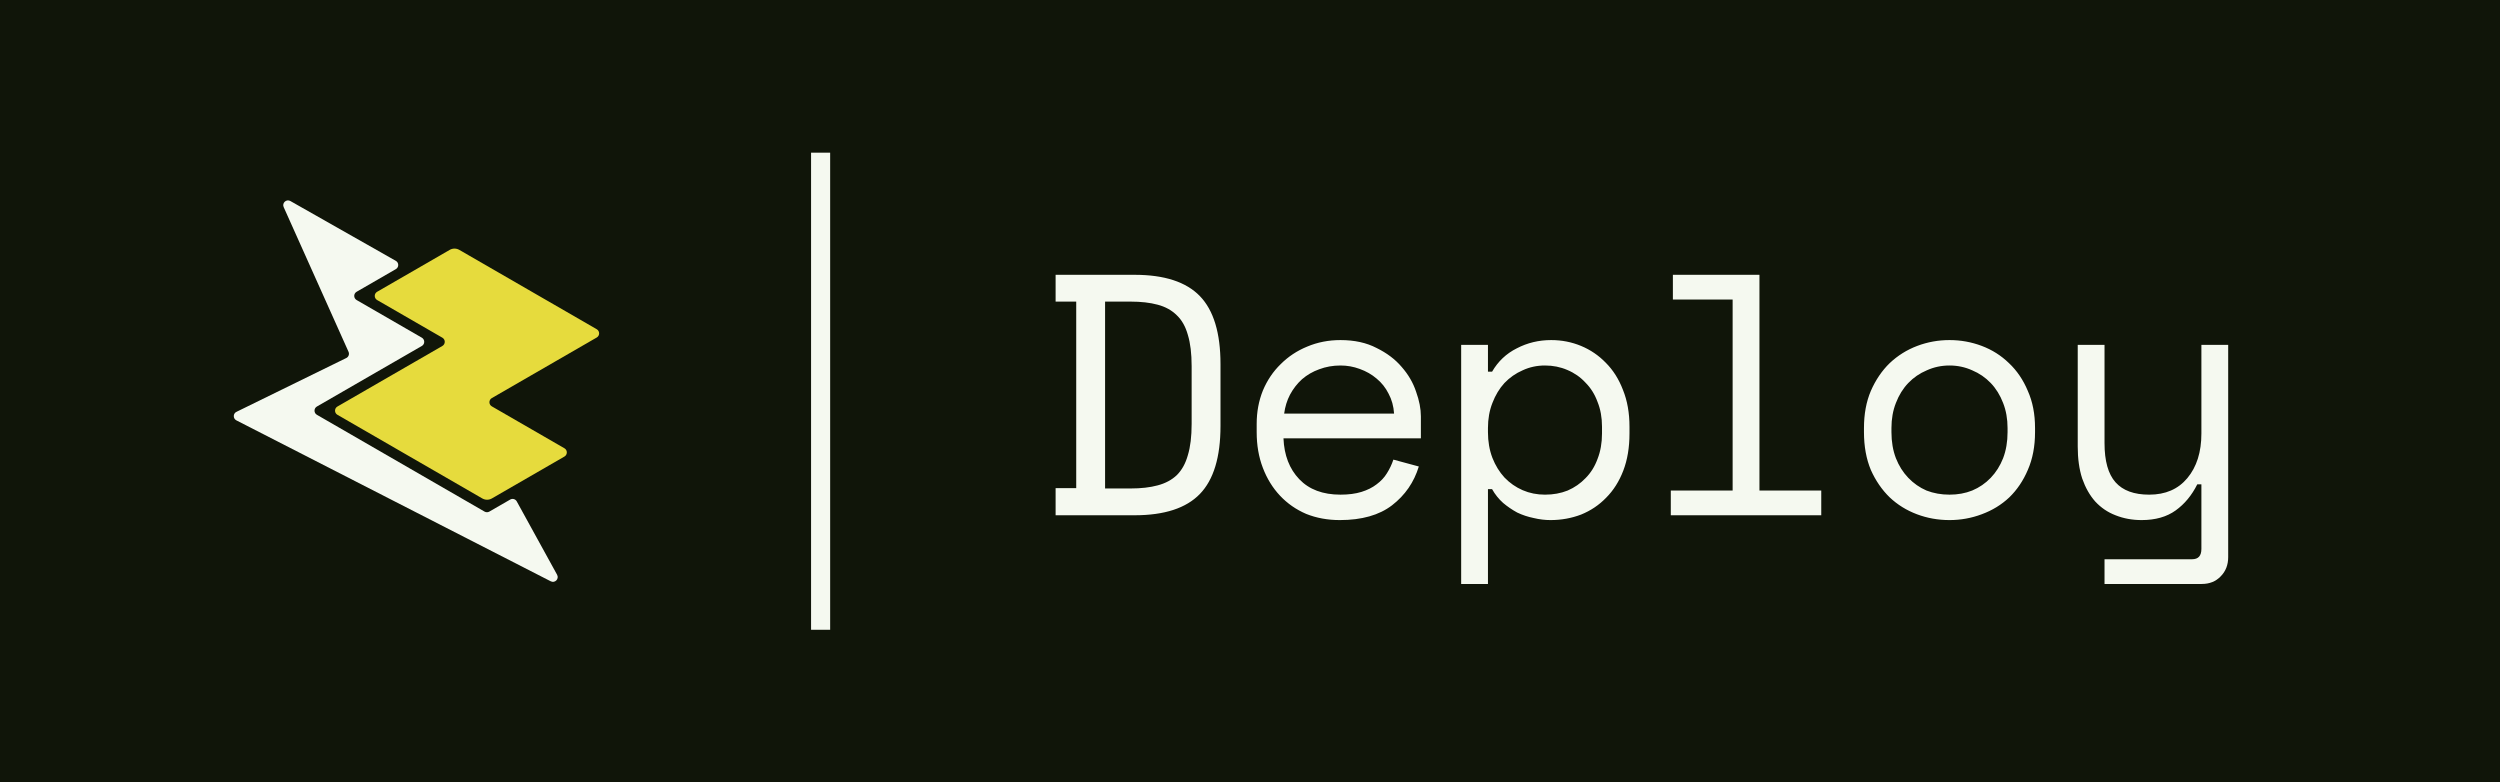 <svg
width="131"
height="41"
viewBox="0 0 131 41"
fill="none"
xmlns="http://www.w3.org/2000/svg"
>
<rect width="131" height="41" fill="#101509" />
<rect width="131" height="41" fill="#101509" />
<path
    d="M23.566 13.093C23.72 13.004 23.911 13.004 24.066 13.093L31.27 17.252C31.436 17.349 31.436 17.589 31.27 17.685L25.771 20.86C25.604 20.956 25.604 21.197 25.771 21.293L29.577 23.49C29.743 23.586 29.743 23.827 29.577 23.923L25.773 26.119C25.619 26.208 25.428 26.208 25.273 26.119L17.681 21.735C17.514 21.639 17.514 21.399 17.681 21.302L21.733 18.963C21.733 18.963 21.734 18.962 21.735 18.962C21.735 18.962 21.736 18.962 21.736 18.962L23.18 18.128C23.347 18.032 23.347 17.792 23.18 17.695L19.762 15.722C19.595 15.626 19.595 15.385 19.762 15.289L23.566 13.093Z"
    fill="#E6DB3D"
/>
<path
    d="M15.216 10.534C15.006 10.414 14.765 10.634 14.865 10.854L18.263 18.434C18.322 18.564 18.259 18.718 18.125 18.77L12.41 21.571C12.209 21.649 12.194 21.928 12.386 22.027L28.859 30.46C29.079 30.573 29.311 30.333 29.192 30.117L27.078 26.273C27.011 26.15 26.855 26.107 26.734 26.177L25.641 26.808C25.564 26.852 25.469 26.852 25.391 26.808L16.605 21.735C16.439 21.639 16.439 21.399 16.605 21.302L20.658 18.962H20.659H20.66L22.105 18.128C22.271 18.032 22.271 17.792 22.105 17.695L18.687 15.722C18.52 15.626 18.52 15.385 18.687 15.289L20.743 14.102C20.91 14.006 20.909 13.764 20.741 13.668L15.216 10.534Z"
    fill="#F5F9F0"
/>
<rect x="42.5" y="8" width="1" height="25" fill="#F5F9F0" />
<path
    d="M55.314 14.4H59.454C61.014 14.4 62.154 14.772 62.874 15.516C63.594 16.26 63.954 17.448 63.954 19.08V22.32C63.954 23.952 63.594 25.14 62.874 25.884C62.154 26.628 61.014 27 59.454 27H55.314V25.578H56.394V15.804H55.314V14.4ZM59.238 25.596C59.79 25.596 60.264 25.542 60.66 25.434C61.068 25.326 61.404 25.146 61.668 24.894C61.932 24.63 62.124 24.282 62.244 23.85C62.376 23.418 62.442 22.872 62.442 22.212V19.188C62.442 18.528 62.376 17.982 62.244 17.55C62.124 17.118 61.932 16.776 61.668 16.524C61.404 16.26 61.068 16.074 60.66 15.966C60.264 15.858 59.79 15.804 59.238 15.804H57.906V25.596H59.238ZM67.254 22.968C67.29 23.856 67.566 24.57 68.082 25.11C68.597 25.65 69.317 25.92 70.242 25.92C70.662 25.92 71.028 25.872 71.34 25.776C71.651 25.68 71.915 25.548 72.132 25.38C72.359 25.212 72.54 25.02 72.671 24.804C72.816 24.576 72.93 24.336 73.013 24.084L74.346 24.444C74.094 25.272 73.626 25.95 72.942 26.478C72.269 26.994 71.358 27.252 70.206 27.252C69.57 27.252 68.981 27.144 68.442 26.928C67.913 26.7 67.457 26.382 67.073 25.974C66.689 25.566 66.389 25.08 66.174 24.516C65.957 23.952 65.85 23.328 65.85 22.644V22.212C65.85 21.588 65.957 21.006 66.174 20.466C66.401 19.926 66.713 19.464 67.109 19.08C67.505 18.684 67.968 18.378 68.496 18.162C69.035 17.934 69.618 17.82 70.242 17.82C70.974 17.82 71.603 17.958 72.132 18.234C72.671 18.498 73.109 18.828 73.445 19.224C73.793 19.62 74.046 20.052 74.201 20.52C74.37 20.988 74.454 21.42 74.454 21.816V22.968H67.254ZM70.242 19.152C69.846 19.152 69.474 19.218 69.126 19.35C68.79 19.47 68.49 19.644 68.225 19.872C67.974 20.1 67.763 20.37 67.596 20.682C67.439 20.982 67.338 21.312 67.29 21.672H73.049C73.025 21.288 72.93 20.94 72.761 20.628C72.606 20.316 72.395 20.052 72.132 19.836C71.879 19.62 71.585 19.452 71.249 19.332C70.925 19.212 70.59 19.152 70.242 19.152ZM77.969 30.6H76.565V18.072H77.969V19.476H78.185C78.497 18.936 78.929 18.528 79.481 18.252C80.033 17.964 80.633 17.82 81.281 17.82C81.833 17.82 82.355 17.922 82.847 18.126C83.339 18.33 83.771 18.624 84.143 19.008C84.527 19.392 84.827 19.866 85.043 20.43C85.271 20.994 85.385 21.636 85.385 22.356V22.716C85.385 23.448 85.277 24.096 85.061 24.66C84.845 25.224 84.545 25.698 84.161 26.082C83.789 26.466 83.351 26.76 82.847 26.964C82.343 27.156 81.809 27.252 81.245 27.252C80.957 27.252 80.663 27.216 80.363 27.144C80.063 27.084 79.775 26.988 79.499 26.856C79.235 26.712 78.989 26.544 78.761 26.352C78.533 26.148 78.341 25.908 78.185 25.632H77.969V30.6ZM80.957 25.92C81.389 25.92 81.785 25.848 82.145 25.704C82.505 25.548 82.817 25.332 83.081 25.056C83.357 24.78 83.567 24.444 83.711 24.048C83.867 23.652 83.945 23.208 83.945 22.716V22.356C83.945 21.876 83.867 21.444 83.711 21.06C83.567 20.664 83.357 20.328 83.081 20.052C82.817 19.764 82.499 19.542 82.127 19.386C81.767 19.23 81.377 19.152 80.957 19.152C80.537 19.152 80.147 19.236 79.787 19.404C79.427 19.56 79.109 19.782 78.833 20.07C78.569 20.358 78.359 20.706 78.203 21.114C78.047 21.51 77.969 21.948 77.969 22.428V22.644C77.969 23.136 78.047 23.586 78.203 23.994C78.359 24.39 78.569 24.732 78.833 25.02C79.109 25.308 79.427 25.53 79.787 25.686C80.147 25.842 80.537 25.92 80.957 25.92ZM87.55 25.704H90.79V15.696H87.659V14.4H92.195V25.704H95.434V27H87.55V25.704ZM106.636 22.644C106.636 23.388 106.51 24.048 106.258 24.624C106.018 25.188 105.694 25.668 105.286 26.064C104.878 26.448 104.398 26.742 103.846 26.946C103.306 27.15 102.742 27.252 102.154 27.252C101.554 27.252 100.984 27.15 100.444 26.946C99.904 26.742 99.43 26.448 99.022 26.064C98.614 25.668 98.284 25.188 98.032 24.624C97.792 24.048 97.672 23.388 97.672 22.644V22.428C97.672 21.696 97.792 21.048 98.032 20.484C98.284 19.908 98.614 19.422 99.022 19.026C99.442 18.63 99.922 18.33 100.462 18.126C101.002 17.922 101.566 17.82 102.154 17.82C102.742 17.82 103.306 17.922 103.846 18.126C104.386 18.33 104.86 18.63 105.268 19.026C105.688 19.422 106.018 19.908 106.258 20.484C106.51 21.048 106.636 21.696 106.636 22.428V22.644ZM102.154 25.92C102.586 25.92 102.982 25.848 103.342 25.704C103.714 25.548 104.038 25.326 104.314 25.038C104.59 24.75 104.806 24.408 104.962 24.012C105.118 23.604 105.196 23.148 105.196 22.644V22.428C105.196 21.948 105.118 21.51 104.962 21.114C104.806 20.706 104.59 20.358 104.314 20.07C104.038 19.782 103.714 19.56 103.342 19.404C102.97 19.236 102.574 19.152 102.154 19.152C101.734 19.152 101.338 19.236 100.966 19.404C100.594 19.56 100.27 19.782 99.994 20.07C99.718 20.358 99.502 20.706 99.346 21.114C99.19 21.51 99.112 21.948 99.112 22.428V22.644C99.112 23.148 99.19 23.604 99.346 24.012C99.502 24.408 99.718 24.75 99.994 25.038C100.27 25.326 100.588 25.548 100.948 25.704C101.32 25.848 101.722 25.92 102.154 25.92ZM115.353 25.38H115.137C114.849 25.956 114.471 26.412 114.003 26.748C113.535 27.084 112.941 27.252 112.221 27.252C111.729 27.252 111.273 27.168 110.853 27C110.445 26.844 110.091 26.604 109.791 26.28C109.503 25.956 109.275 25.554 109.107 25.074C108.951 24.594 108.873 24.036 108.873 23.4V18.072H110.277V23.22C110.277 24.156 110.469 24.84 110.853 25.272C111.237 25.704 111.825 25.92 112.617 25.92C113.469 25.92 114.135 25.632 114.615 25.056C115.107 24.468 115.353 23.688 115.353 22.716V18.072H116.757V29.196C116.757 29.604 116.625 29.94 116.361 30.204C116.109 30.468 115.779 30.6 115.371 30.6H110.277V29.304H114.867C115.191 29.304 115.353 29.124 115.353 28.764V25.38Z"
    fill="#F5F9F0"
/>
</svg>
